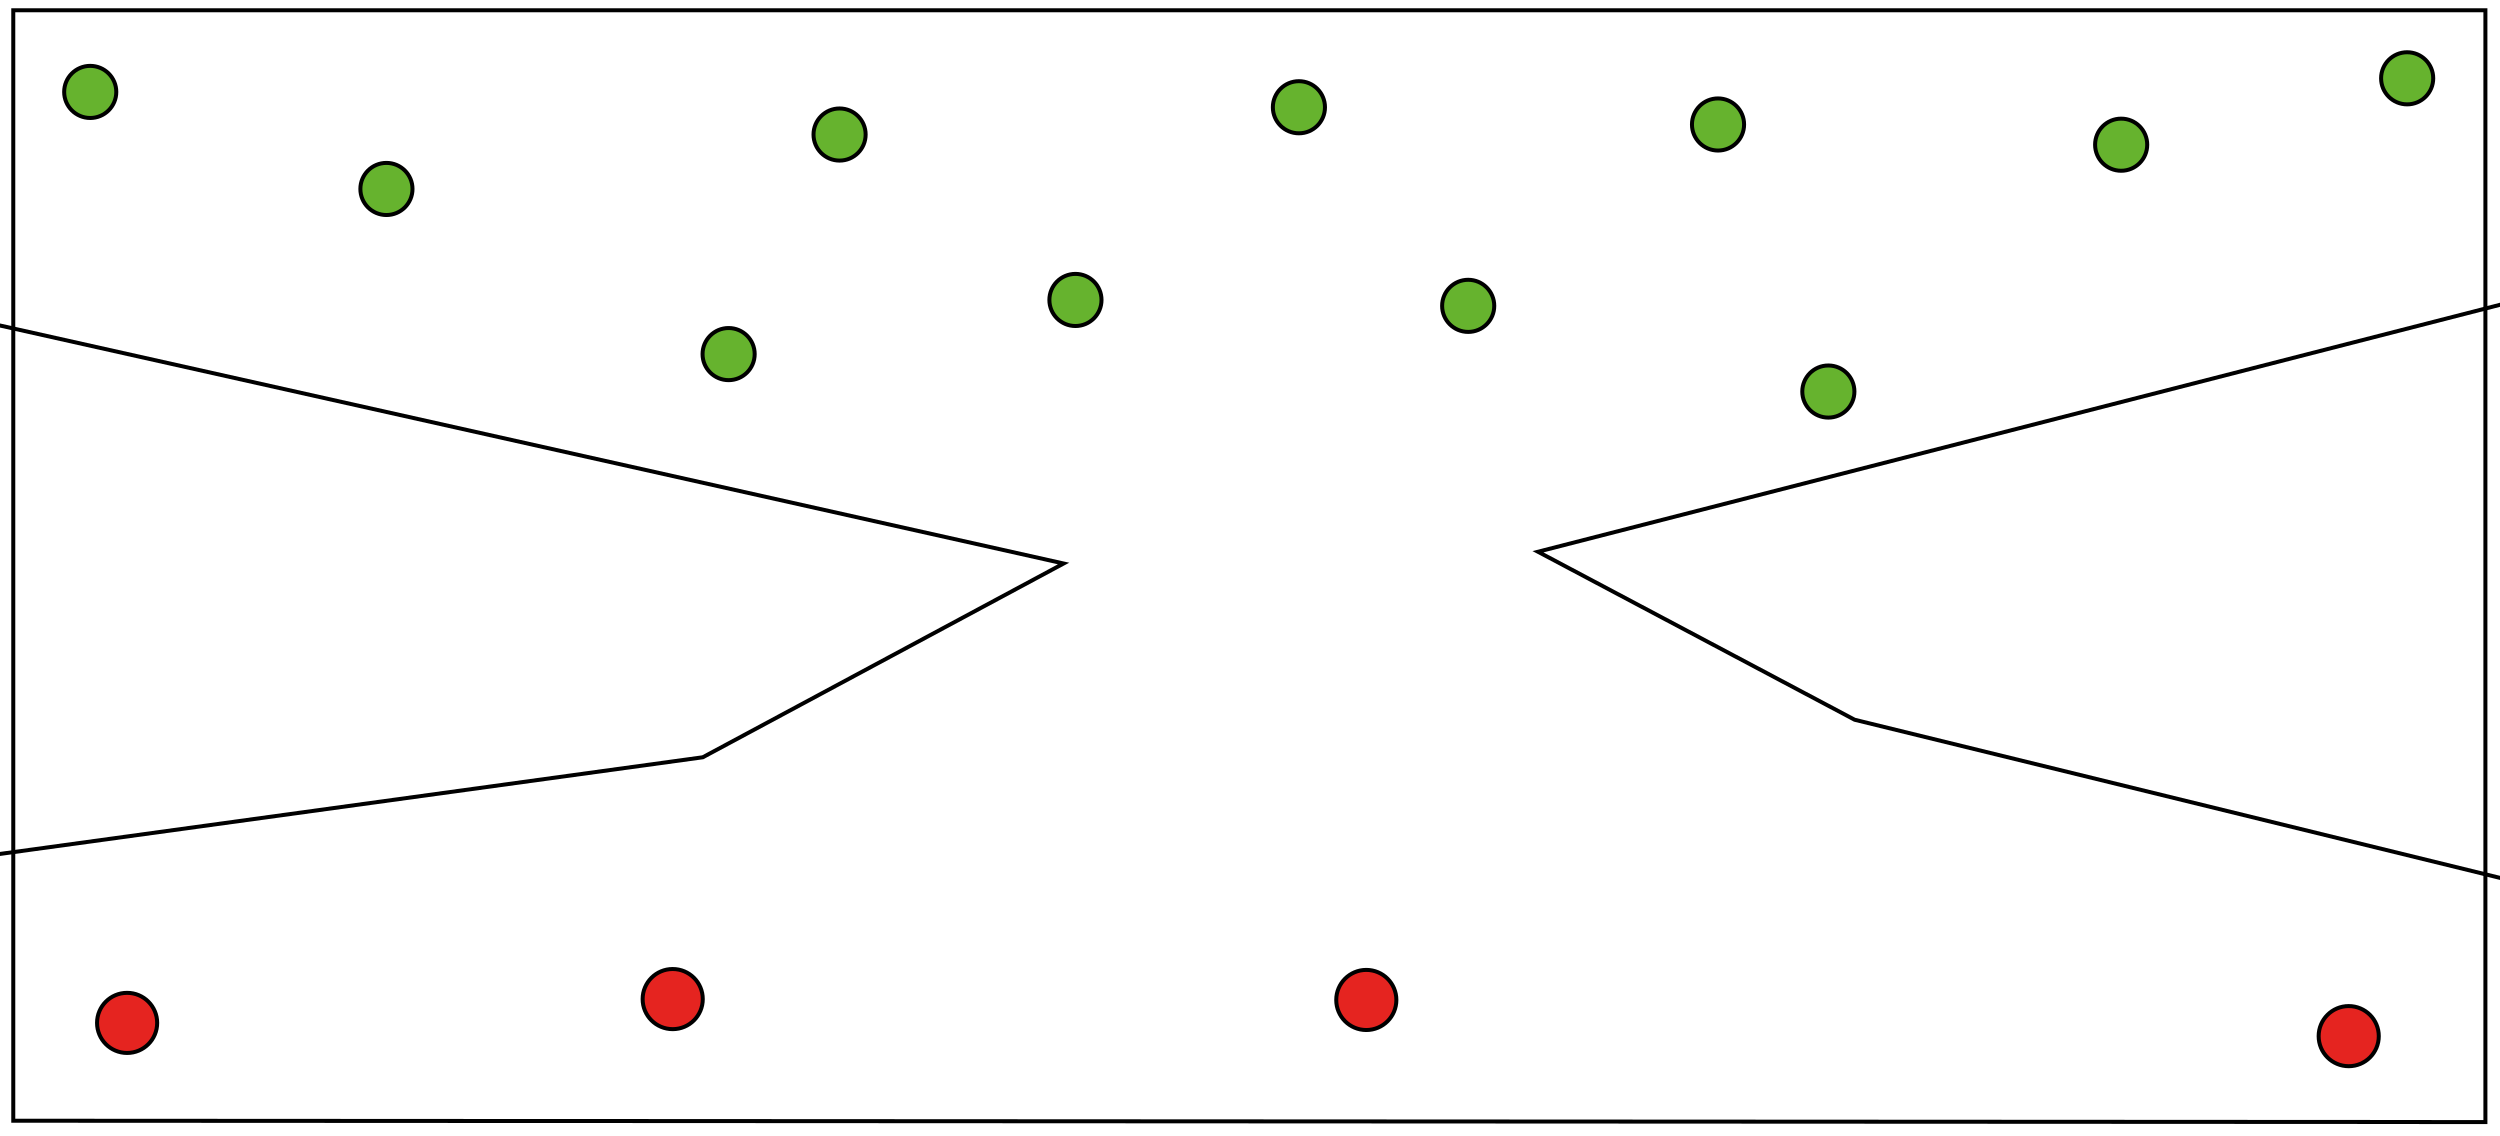 <?xml version="1.0" encoding="UTF-8" standalone="no"?>
<!-- Generator: Adobe Illustrator 16.0.3, SVG Export Plug-In . SVG Version: 6.00 Build 0)  -->

<svg
   version="1.1"
   id="Ebene_1_Kopie"
   x="0px"
   y="0px"
   width="623.619px"
   height="283.46px"
   viewBox="0 0 623.619 283.46"
   enable-background="new 0 0 623.619 283.46"
   xml:space="preserve"
   sodipodi:docname="Funnel.svg"
   inkscape:version="1.2 (1:1.2.1+202207142221+cd75a1ee6d)"
   xmlns:inkscape="http://www.inkscape.org/namespaces/inkscape"
   xmlns:sodipodi="http://sodipodi.sourceforge.net/DTD/sodipodi-0.dtd"
   xmlns="http://www.w3.org/2000/svg"
   xmlns:svg="http://www.w3.org/2000/svg"><defs
   id="defs19" /><sodipodi:namedview
   id="namedview17"
   pagecolor="#505050"
   bordercolor="#eeeeee"
   borderopacity="1"
   inkscape:showpageshadow="0"
   inkscape:pageopacity="0"
   inkscape:pagecheckerboard="0"
   inkscape:deskcolor="#505050"
   showgrid="false"
   inkscape:zoom="2.3548607"
   inkscape:cx="379.64029"
   inkscape:cy="159.03276"
   inkscape:window-width="1920"
   inkscape:window-height="1056"
   inkscape:window-x="1920"
   inkscape:window-y="0"
   inkscape:window-maximized="1"
   inkscape:current-layer="Ebene_1_Kopie" />
<circle
   id="start_1_2_"
   fill="#E52420"
   stroke="#000000"
   stroke-miterlimit="10"
   cx="31.707"
   cy="255.161"
   r="7.499" />
<circle
   id="start_2_2_"
   fill="#E52420"
   stroke="#000000"
   stroke-miterlimit="10"
   cx="167.804"
   cy="249.22"
   r="7.5" />
<circle
   id="start_3_2_"
   fill="#E52420"
   stroke="#000000"
   stroke-miterlimit="10"
   cx="340.821"
   cy="249.439"
   r="7.499" />
<circle
   id="start_4_2_"
   fill="#E52420"
   stroke="#000000"
   stroke-miterlimit="10"
   cx="585.882"
   cy="258.464"
   r="7.5" />
<circle
   id="goal_1_2_"
   fill="#66B32E"
   stroke="#000000"
   stroke-miterlimit="10"
   cx="366.236"
   cy="76.295"
   r="6.5" /><circle
   id="goal_1_2_-3"
   fill="#66b32e"
   stroke="#000000"
   stroke-miterlimit="10"
   cx="529.118"
   cy="36.096"
   r="6.5" /><circle
   id="goal_1_2_-6"
   fill="#66b32e"
   stroke="#000000"
   stroke-miterlimit="10"
   cx="96.396"
   cy="47.137"
   r="6.5" /><circle
   id="goal_1_2_-7"
   fill="#66b32e"
   stroke="#000000"
   stroke-miterlimit="10"
   cx="22.507"
   cy="22.931"
   r="6.5" /><circle
   id="goal_1_2_-5"
   fill="#66b32e"
   stroke="#000000"
   stroke-miterlimit="10"
   cx="600.46"
   cy="19.534"
   r="6.5" /><circle
   id="goal_1_2_-35"
   fill="#66b32e"
   stroke="#000000"
   stroke-miterlimit="10"
   cx="456.078"
   cy="97.67"
   r="6.5" /><circle
   id="goal_1_2_-62"
   fill="#66b32e"
   stroke="#000000"
   stroke-miterlimit="10"
   cx="181.752"
   cy="88.328"
   r="6.5" /><circle
   id="goal_1_2_-9"
   fill="#66b32e"
   stroke="#000000"
   stroke-miterlimit="10"
   cx="324.011"
   cy="26.753"
   r="6.5" />
<circle
   id="goal_2_2_"
   fill="#66B32E"
   stroke="#000000"
   stroke-miterlimit="10"
   cx="428.558"
   cy="31.052"
   r="6.5" />
<circle
   id="goal_3_2_"
   fill="#66B32E"
   stroke="#000000"
   stroke-miterlimit="10"
   cx="209.43"
   cy="33.558"
   r="6.5" />
<circle
   id="goal_4_2_"
   fill="#66B32E"
   stroke="#000000"
   stroke-miterlimit="10"
   cx="268.268"
   cy="74.823"
   r="6.5" />
<polygon
   fill="none"
   stroke="#000000"
   stroke-miterlimit="10"
   points="619.977,279.897 619.977,2.563 3.31,2.563 3.31,279.563 "
   id="polygon10" />
<polyline
   fill="none"
   stroke="#000000"
   stroke-miterlimit="10"
   points="628.309,74.823 383.643,137.633 462.643,179.541   625.976,219.563 "
   id="polyline12" />
<polyline
   fill="none"
   stroke="#000000"
   stroke-miterlimit="10"
   points="-4.024,213.567 175.304,188.901 265.309,140.565   -4.024,80.297 "
   id="polyline14" />
</svg>
